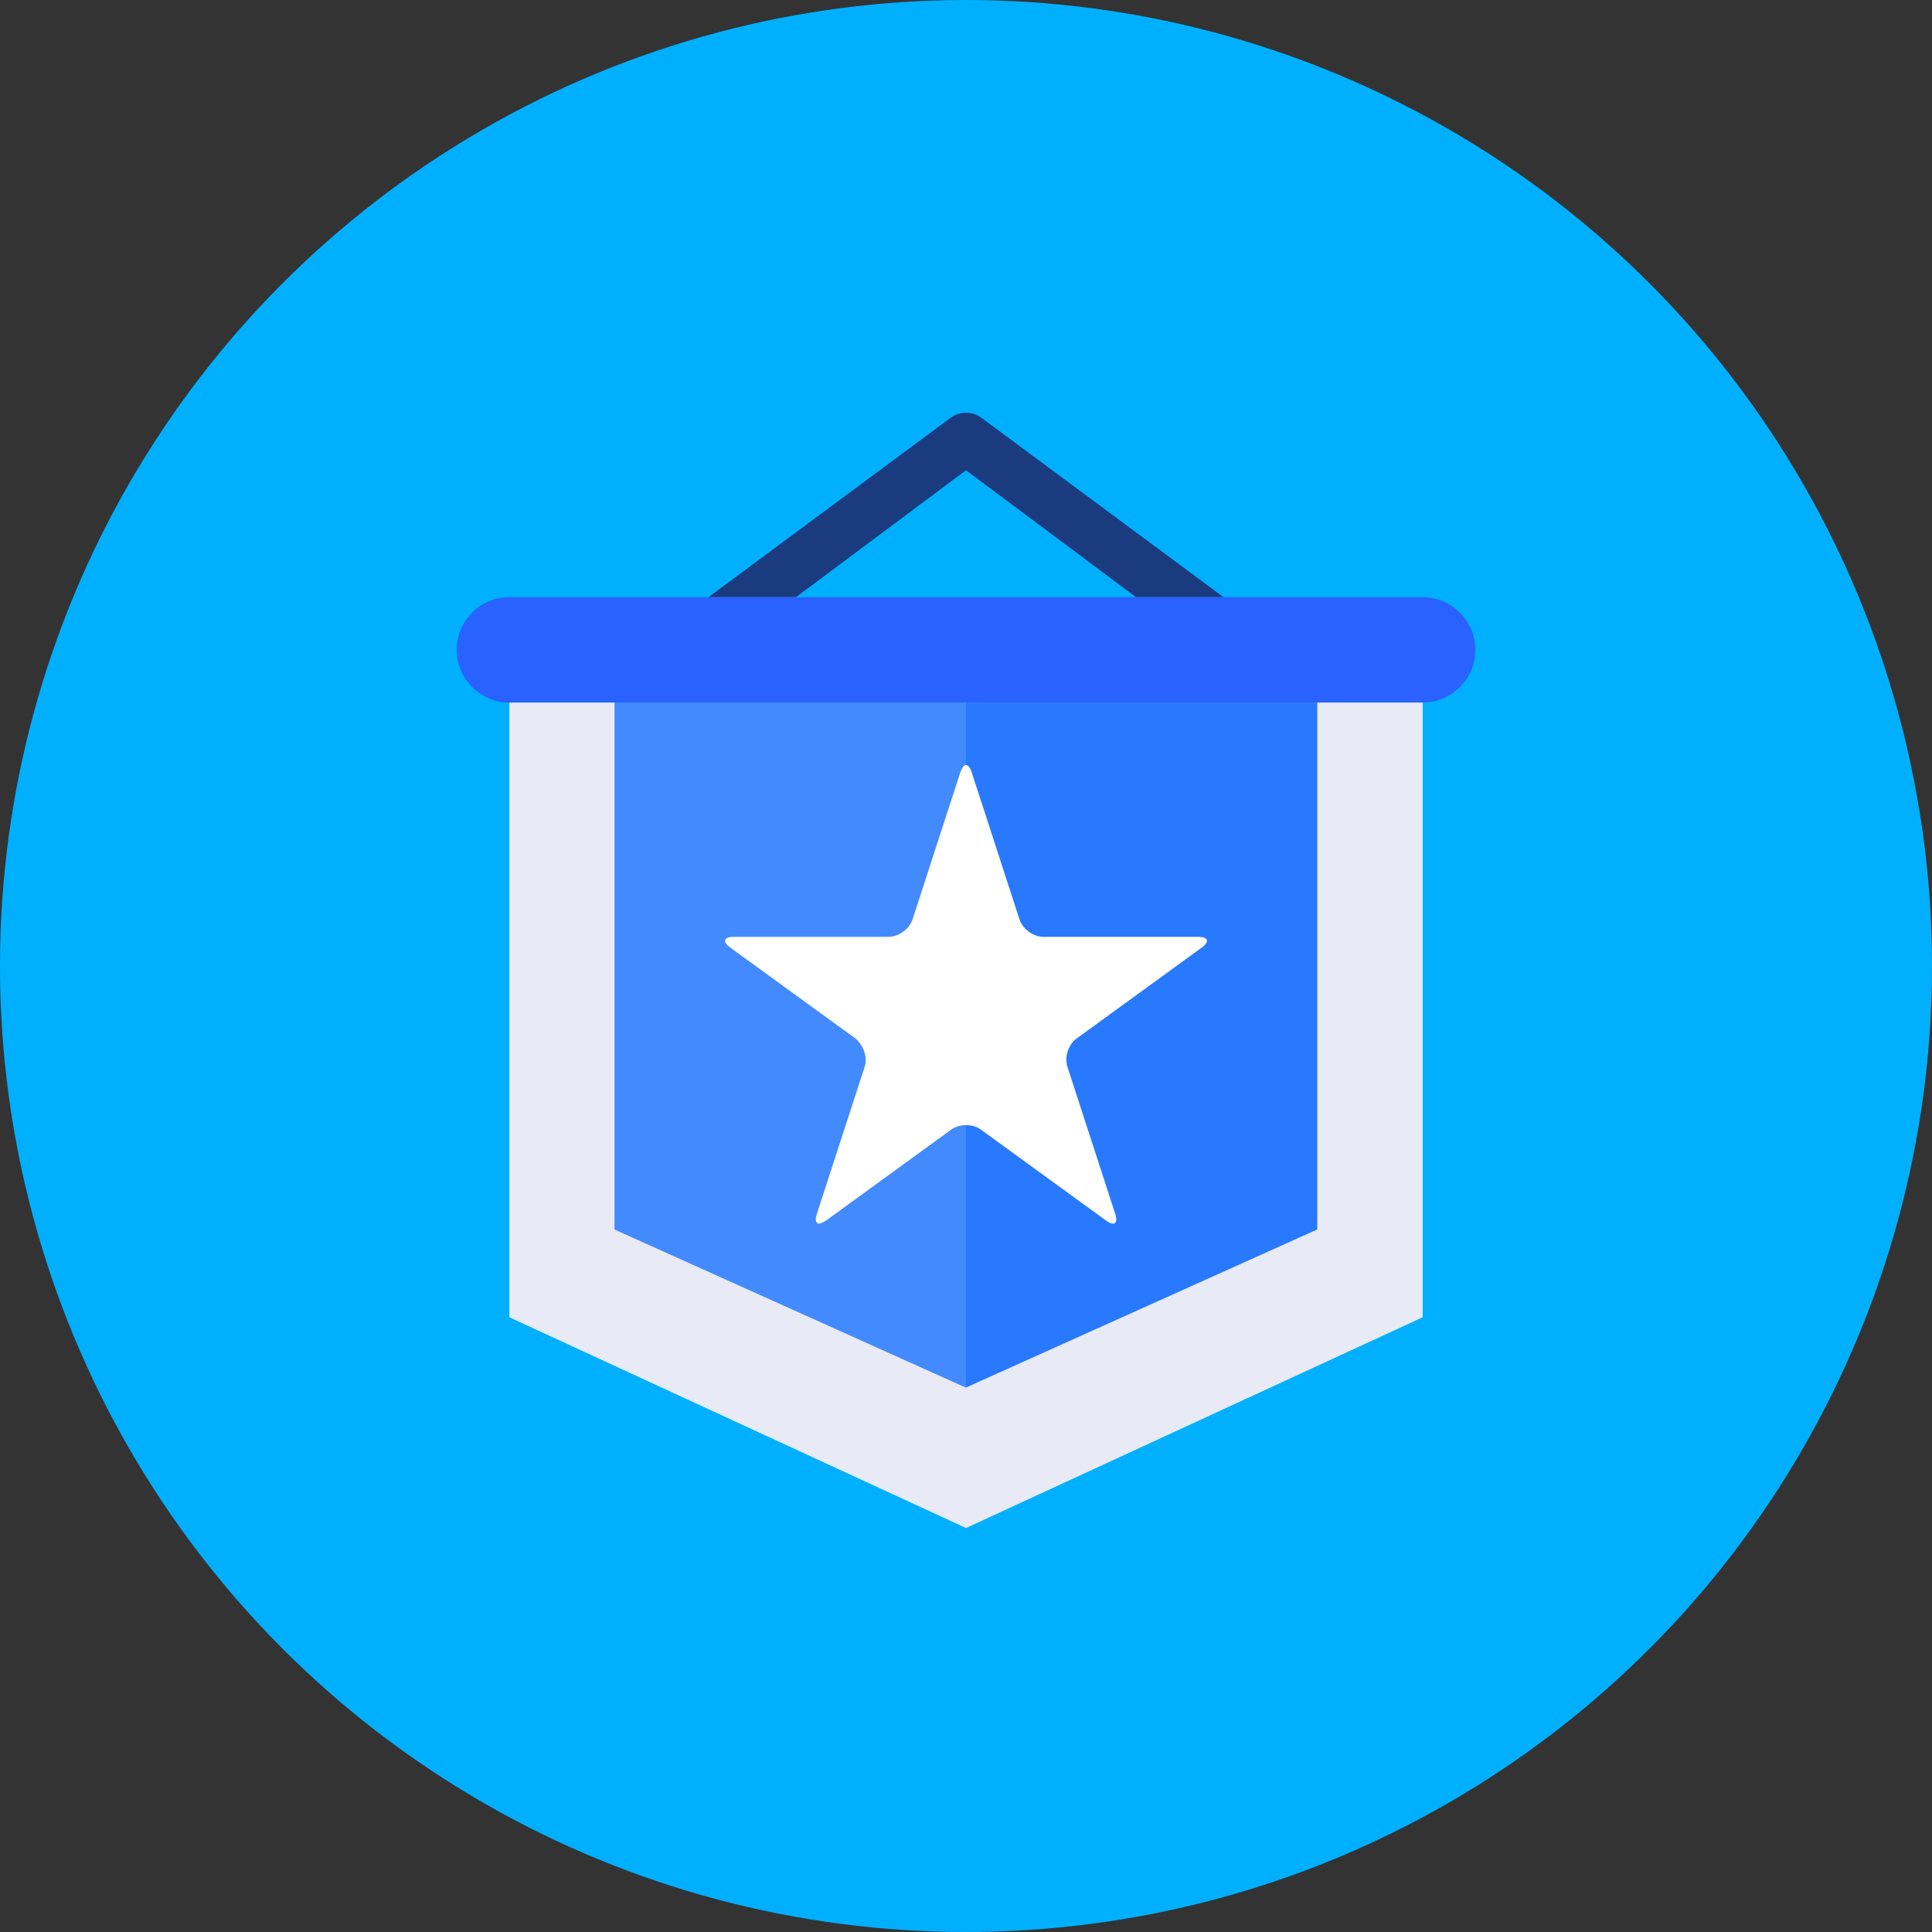<?xml version="1.0" encoding="iso-8859-1"?>
<!-- Generator: Adobe Illustrator 19.0.0, SVG Export Plug-In . SVG Version: 6.00 Build 0)  -->
<svg version="1.1" id="Layer_1" xmlns="http://www.w3.org/2000/svg" xmlns:xlink="http://www.w3.org/1999/xlink" x="0px" y="0px"
	 viewBox="0 0 512 512" style="enable-background:new 0 0 512 512;" xml:space="preserve">
<rect x="0" y="0" width="512" height="512" fill="#333333" stroke="none"/>
<circle style="fill:#00B0FF;" cx="256" cy="256" r="256"/>
<polygon style="fill:#E8EAF6;" points="134.982,349.091 256,404.945 377.018,349.091 377.018,186.182 134.982,186.182 "/>
<polygon style="fill:#2979FF;" points="162.909,186.182 162.909,325.818 256,367.709 349.091,325.818 349.091,186.182 "/>
<path style="fill:#1A3B7E;" d="M210.944,158.255L256,124.621l45.056,33.634h23.189l-64.517-47.798c-2.276-1.438-5.176-1.438-7.457,0
	l-64.517,47.798H210.944z"/>
<path style="fill:#2962FF;" d="M390.982,172.218c0,7.68-6.284,13.964-13.964,13.964H134.982c-7.68,0-13.964-6.284-13.964-13.964
	s6.284-13.964,13.964-13.964h242.036C384.698,158.255,390.982,164.538,390.982,172.218z"/>
<polygon style="fill:#448AFF;" points="162.909,186.182 162.909,325.818 256,367.709 256,186.182 "/>
<path style="fill:#FFFFFF;" d="M317.547,248.273h-41.034c-2.658,0-5.511-2.071-6.33-4.599l-12.684-39.028
	c-0.614-1.899-1.527-2.374-2.295-1.424c-0.084,0.102-0.154,0.34-0.237,0.484c-0.158,0.279-0.326,0.517-0.461,0.936l-12.679,39.028
	c-0.41,1.257-1.317,2.392-2.453,3.221c-1.154,0.852-2.541,1.378-3.882,1.378h-41.034c-1.331,0-2.099,0.321-2.267,0.838
	c-0.168,0.517,0.27,1.229,1.34,2.011l18.6,13.507l14.601,10.608c0.256,0.191,0.447,0.475,0.675,0.703
	c1.657,1.718,2.472,4.515,1.745,6.744l-12.679,39.028c-0.624,1.899-0.158,2.816,1.015,2.495c0.135-0.033,0.321-0.177,0.475-0.247
	c0.293-0.13,0.573-0.233,0.931-0.489l33.196-24.125c2.155-1.564,5.683-1.564,7.838,0l33.196,24.125
	c2.15,1.564,3.24,0.773,2.425-1.759l-12.688-39.028c-0.824-2.532,0.27-5.883,2.425-7.452l33.201-24.12
	C320.624,249.553,320.209,248.273,317.547,248.273z"/>
<g>
</g>
<g>
</g>
<g>
</g>
<g>
</g>
<g>
</g>
<g>
</g>
<g>
</g>
<g>
</g>
<g>
</g>
<g>
</g>
<g>
</g>
<g>
</g>
<g>
</g>
<g>
</g>
<g>
</g>
</svg>
